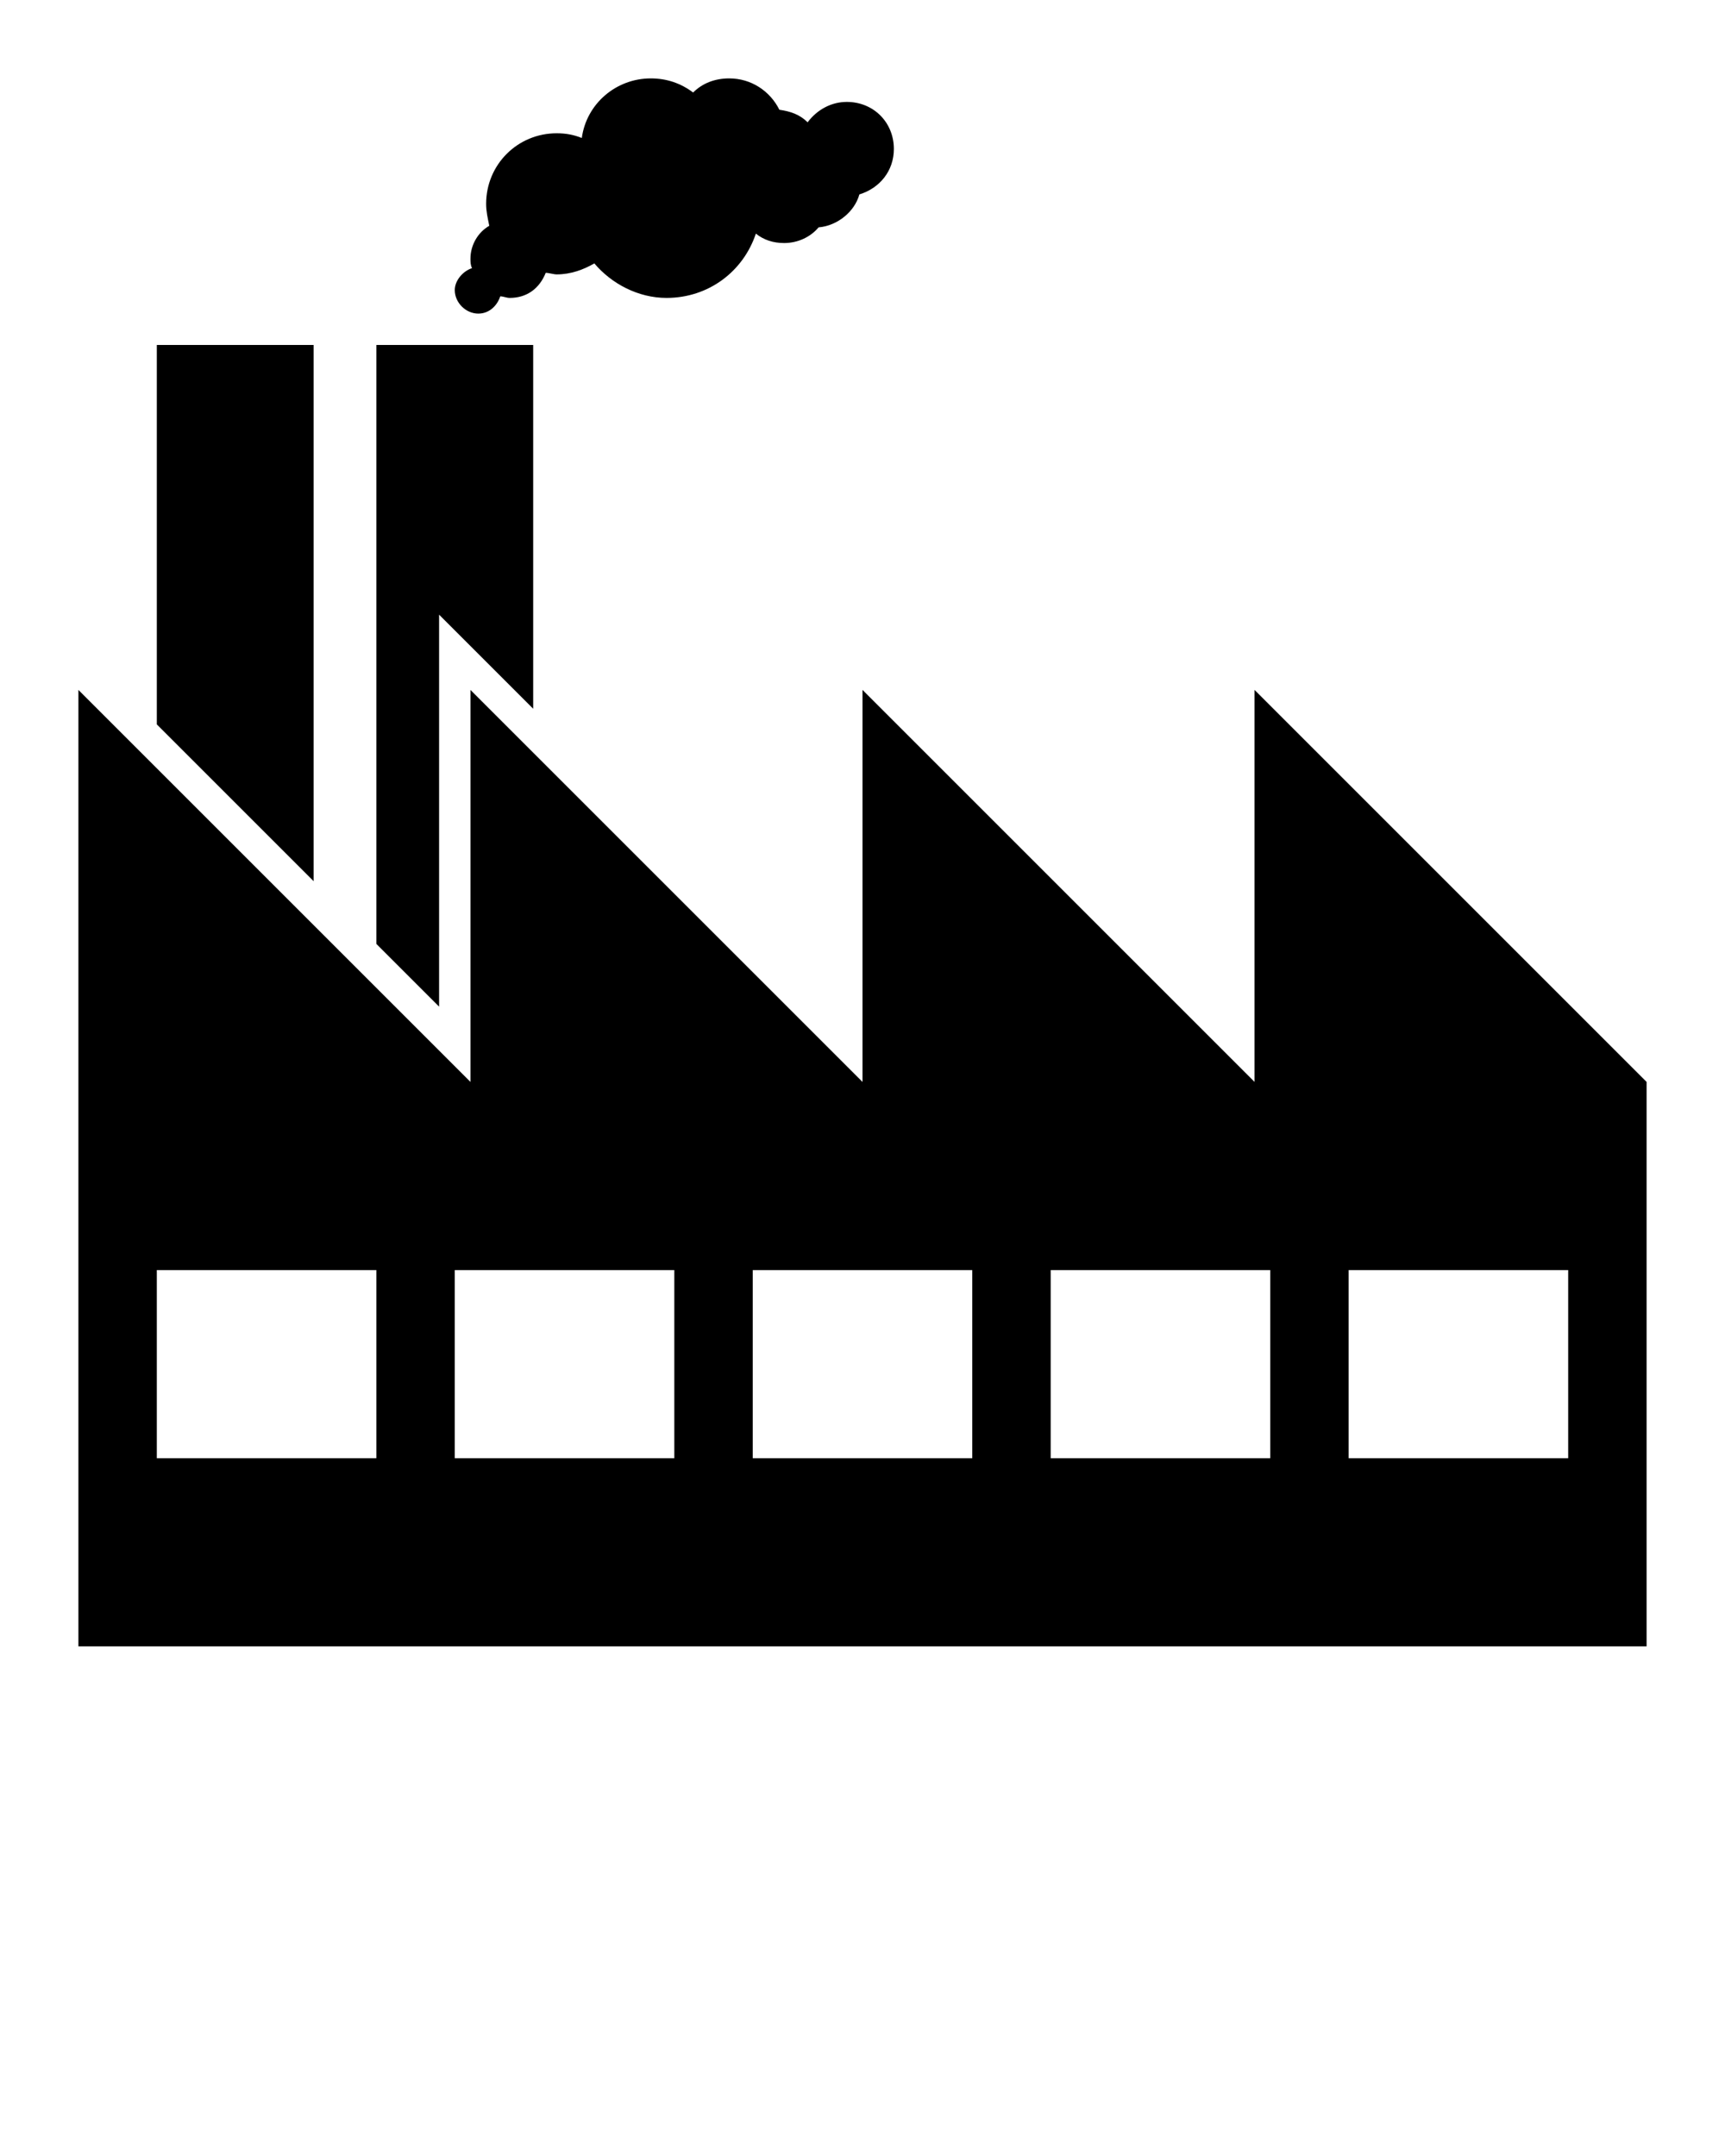 <?xml version="1.0" encoding="utf-8"?>
<!-- Generator: Adobe Illustrator 22.1.0, SVG Export Plug-In . SVG Version: 6.00 Build 0)  -->
<svg version="1.1" id="Layer_1" xmlns="http://www.w3.org/2000/svg" xmlns:xlink="http://www.w3.org/1999/xlink" x="0px" y="0px"
	 viewBox="0 0 110 137.5" style="enable-background:new 0 0 110 137.5;" xml:space="preserve">
<g>
	<polygon points="20,22 20,56.2 10,46.2 10,22 	"/>
	<polygon points="34,22 34,45.2 31.4,42.6 28,39.2 28,64.2 24,60.2 24,22 	"/>
	<path d="M57,9.5c0-1.7-1.3-3-3-3c-1,0-1.9,0.5-2.5,1.3C51,7.3,50.4,7.1,49.7,7c-0.6-1.2-1.8-2-3.2-2c-0.9,0-1.7,0.3-2.3,0.9
		C43.4,5.3,42.5,5,41.5,5c-2.2,0-4.1,1.6-4.4,3.8c-0.5-0.2-1-0.3-1.6-0.3c-2.5,0-4.5,2-4.5,4.5c0,0.5,0.1,0.9,0.2,1.4
		c-0.7,0.4-1.2,1.2-1.2,2.1c0,0.2,0,0.4,0.1,0.6c-0.6,0.2-1.1,0.8-1.1,1.4c0,0.8,0.7,1.5,1.5,1.5c0.7,0,1.2-0.5,1.4-1.1
		c0.2,0,0.4,0.1,0.6,0.1c1.1,0,1.9-0.6,2.3-1.6c0.2,0,0.5,0.1,0.7,0.1c0.9,0,1.7-0.3,2.4-0.7c1.1,1.3,2.8,2.2,4.6,2.2
		c2.7,0,4.9-1.7,5.7-4.1c0.5,0.4,1.1,0.6,1.8,0.6c0.9,0,1.7-0.4,2.2-1c1.2-0.1,2.3-1,2.6-2.1C56.1,12,57,10.9,57,9.5z"/>
	<path d="M80,44v25L55,44v25L30,44v25L5,44v61h100V69L80,44z M24,93H10V81h14V93z M43,93H29V81h14V93z M62,93H48V81h14V93z M81,93
		H67V81h14V93z M100,93H86V81h14V93z"/>
</g>
</svg>
